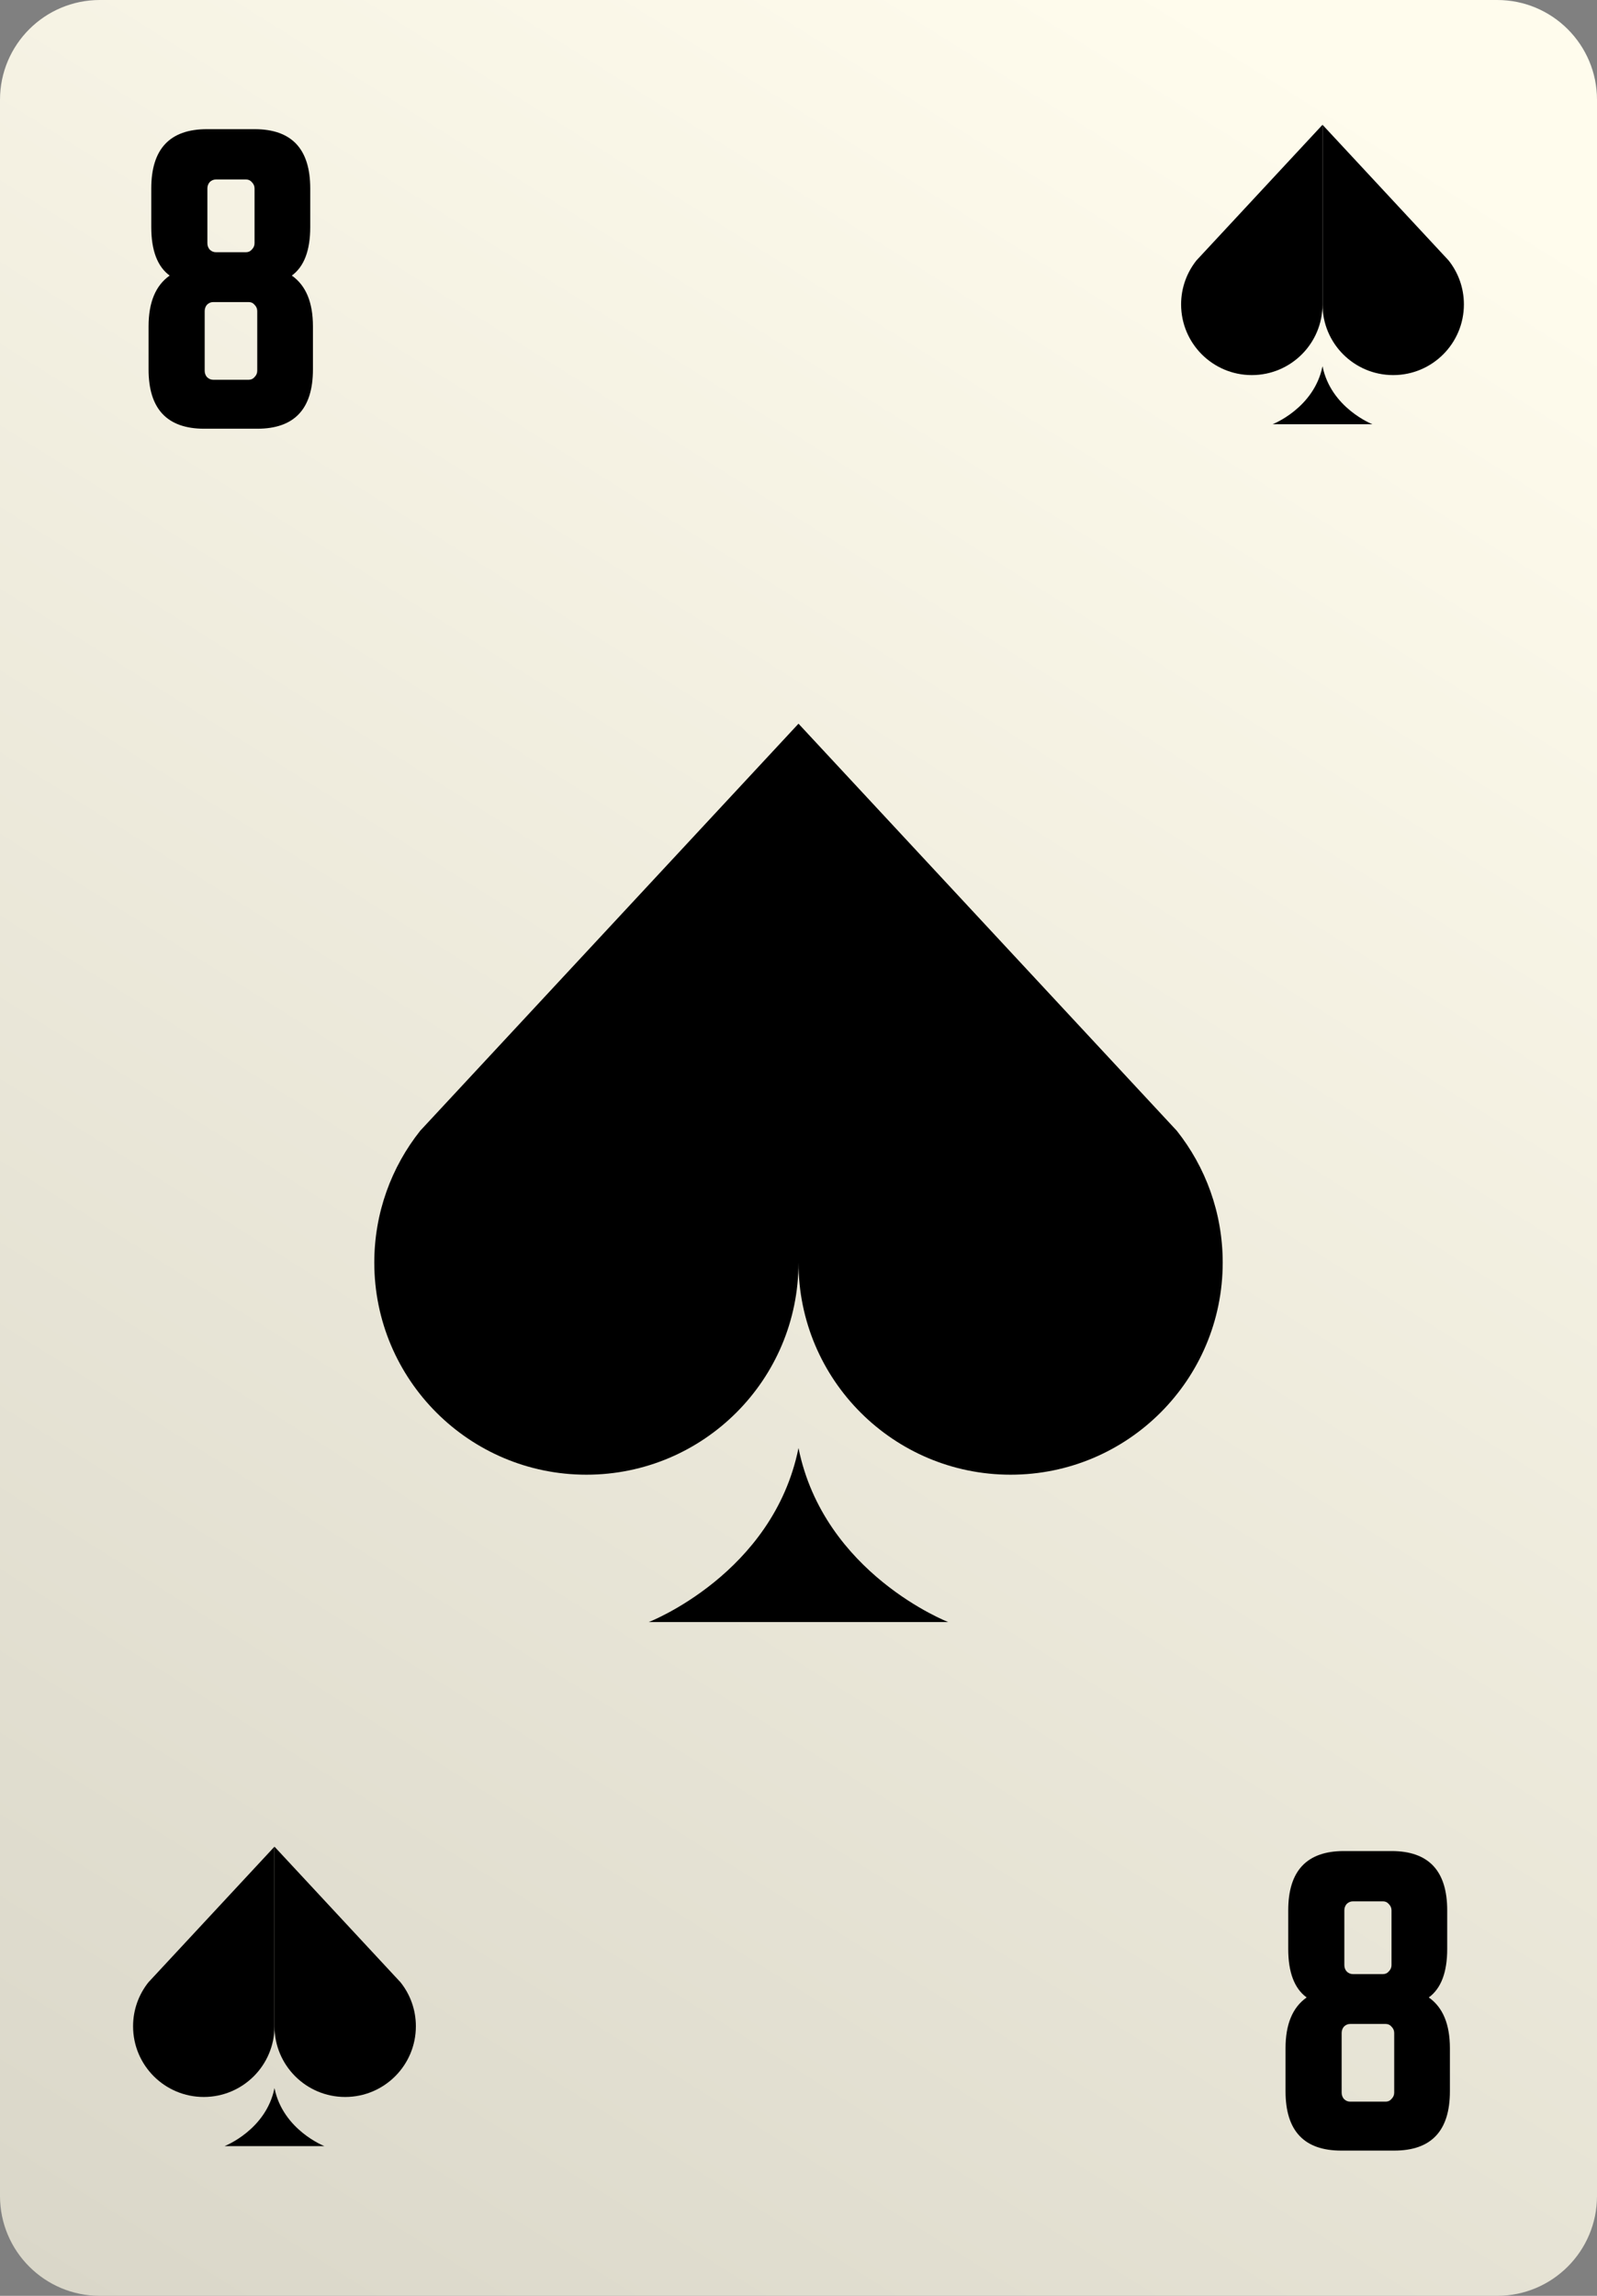 <svg width="64" height="92" viewBox="0 0 64 92" fill="none" xmlns="http://www.w3.org/2000/svg">
<rect x="0" y="0" width="64" height="92" fill="#808080" stroke="none"/>
<path d="M0 4C0 1.791 1.791 0 4 0H60C62.209 0 64 1.791 64 4V88C64 90.209 62.209 92 60 92H4C1.791 92 0 90.209 0 88V4Z" fill="url(#paint0_linear_2928_266948)"/>
<path d="M11.695 11.043C12.259 11.439 12.541 12.117 12.541 13.077V14.804C12.541 16.388 11.797 17.18 10.309 17.18H8.185C6.698 17.18 5.954 16.388 5.954 14.804V13.077C5.954 12.117 6.236 11.439 6.8 11.043C6.308 10.683 6.062 10.035 6.062 9.099V7.552C6.062 5.968 6.806 5.176 8.293 5.176H10.201C11.689 5.176 12.433 5.968 12.433 7.552V9.099C12.433 10.035 12.187 10.683 11.695 11.043ZM8.311 7.552V9.747C8.311 9.843 8.341 9.927 8.401 9.999C8.473 10.071 8.557 10.107 8.653 10.107H9.859C9.955 10.107 10.033 10.071 10.093 9.999C10.165 9.927 10.201 9.843 10.201 9.747V7.552C10.201 7.456 10.165 7.372 10.093 7.3C10.033 7.228 9.955 7.192 9.859 7.192H8.653C8.557 7.192 8.473 7.228 8.401 7.3C8.341 7.372 8.311 7.456 8.311 7.552ZM10.309 14.858V12.465C10.309 12.369 10.273 12.285 10.201 12.213C10.141 12.141 10.063 12.105 9.967 12.105H8.545C8.449 12.105 8.365 12.141 8.293 12.213C8.233 12.285 8.203 12.369 8.203 12.465V14.858C8.203 14.954 8.233 15.038 8.293 15.11C8.365 15.182 8.449 15.218 8.545 15.218H9.967C10.063 15.218 10.141 15.182 10.201 15.11C10.273 15.038 10.309 14.954 10.309 14.858Z" fill="black"/>
<path d="M57.259 80.043C57.823 80.439 58.105 81.117 58.105 82.077V83.804C58.105 85.388 57.361 86.18 55.873 86.18H53.749C52.262 86.18 51.518 85.388 51.518 83.804V82.077C51.518 81.117 51.8 80.439 52.364 80.043C51.872 79.683 51.626 79.035 51.626 78.099V76.552C51.626 74.968 52.37 74.176 53.857 74.176H55.765C57.253 74.176 57.997 74.968 57.997 76.552V78.099C57.997 79.035 57.751 79.683 57.259 80.043ZM53.875 76.552V78.747C53.875 78.843 53.905 78.927 53.965 78.999C54.037 79.071 54.121 79.107 54.217 79.107H55.423C55.519 79.107 55.597 79.071 55.657 78.999C55.729 78.927 55.765 78.843 55.765 78.747V76.552C55.765 76.456 55.729 76.372 55.657 76.3C55.597 76.228 55.519 76.192 55.423 76.192H54.217C54.121 76.192 54.037 76.228 53.965 76.3C53.905 76.372 53.875 76.456 53.875 76.552ZM55.873 83.858V81.465C55.873 81.369 55.837 81.285 55.765 81.213C55.705 81.141 55.627 81.105 55.531 81.105H54.109C54.013 81.105 53.929 81.141 53.857 81.213C53.797 81.285 53.767 81.369 53.767 81.465V83.858C53.767 83.954 53.797 84.038 53.857 84.11C53.929 84.182 54.013 84.218 54.109 84.218H55.531C55.627 84.218 55.705 84.182 55.765 84.11C55.837 84.038 55.873 83.954 55.873 83.858Z" fill="black"/>
<path d="M32 50.595C32 55.289 28.194 59.095 23.5 59.095C18.806 59.095 15 55.289 15 50.595C15 48.598 15.689 46.761 16.841 45.311L32 29V39.797V50.595Z" fill="black"/>
<path d="M32 50.595C32 55.289 35.806 59.095 40.5 59.095C45.194 59.095 49 55.289 49 50.595C49 48.598 48.311 46.761 47.159 45.311L32 29V39.797V50.595Z" fill="black"/>
<path d="M32 58.026C30.983 63.067 26 65 26 65H30.844H33.156H38C38 65 33.017 63.067 32 58.026Z" fill="black"/>
<g clip-path="url(#clip0_2928_266948)">
<path d="M53 12.198C53 13.763 51.731 15.031 50.166 15.031C48.602 15.031 47.333 13.763 47.333 12.198C47.333 11.533 47.563 10.921 47.947 10.437L53 5V8.599V12.198Z" fill="black"/>
<path d="M53 12.198C53 13.763 54.268 15.031 55.833 15.031C57.398 15.031 58.666 13.763 58.666 12.198C58.666 11.533 58.437 10.921 58.053 10.437L53 5V8.599V12.198Z" fill="black"/>
<path d="M53 14.675C52.661 16.355 51 17 51 17H52.615H53.385H55C55 17 53.339 16.355 53 14.675Z" fill="black"/>
</g>
<g clip-path="url(#clip1_2928_266948)">
<path d="M11 81.198C11 82.763 9.731 84.031 8.166 84.031C6.602 84.031 5.333 82.763 5.333 81.198C5.333 80.532 5.563 79.921 5.947 79.437L11 74V77.599V81.198Z" fill="black"/>
<path d="M11 81.198C11 82.763 12.268 84.031 13.833 84.031C15.398 84.031 16.666 82.763 16.666 81.198C16.666 80.532 16.437 79.921 16.052 79.437L11 74V77.599V81.198Z" fill="black"/>
<path d="M11 83.675C10.661 85.356 9 86 9 86H10.615H11.385H13C13 86 11.339 85.356 11 83.675Z" fill="black"/>
</g>
<defs>
<linearGradient id="paint0_linear_2928_266948" x1="2.065" y1="92" x2="56.642" y2="5.152" gradientUnits="userSpaceOnUse">
<stop stop-color="#DAD7C9"/>
<stop offset="1" stop-color="#FFFCED"/>
</linearGradient>
<clipPath id="clip0_2928_266948">
<rect width="12" height="12" fill="white" transform="translate(47 5)"/>
</clipPath>
<clipPath id="clip1_2928_266948">
<rect width="12" height="12" fill="white" transform="translate(5 74)"/>
</clipPath>
</defs>
</svg>
